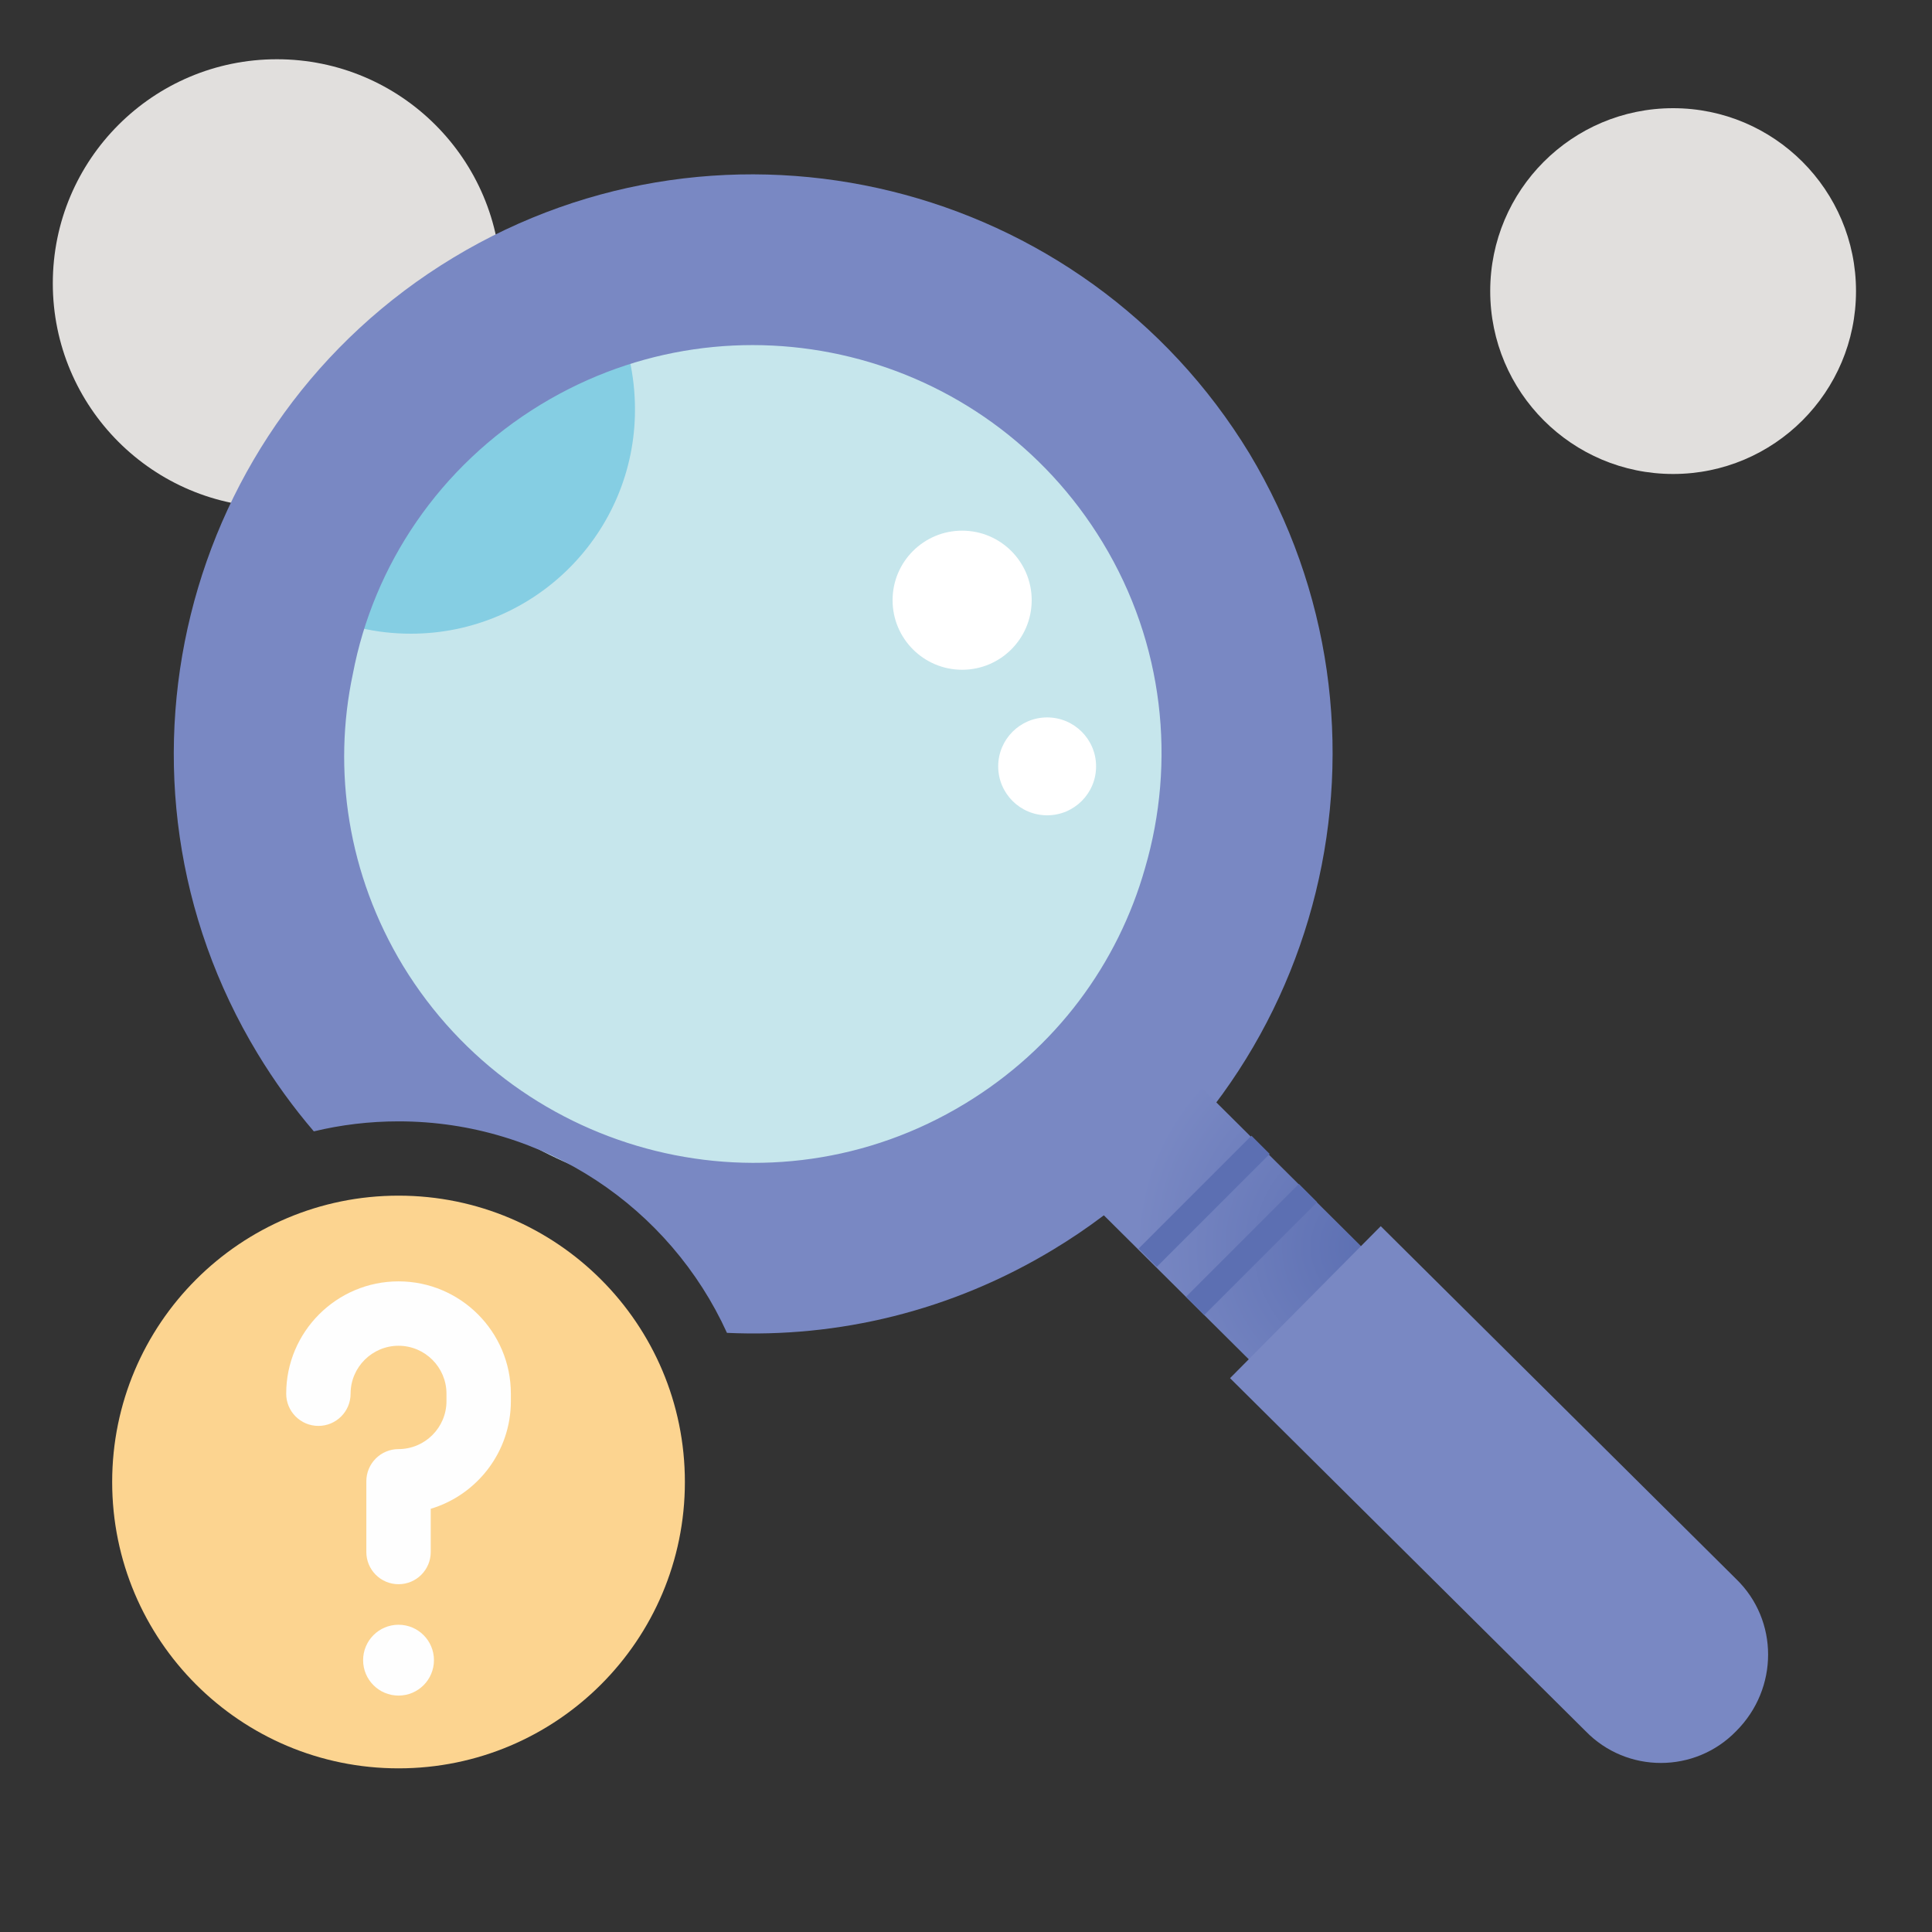 <?xml version="1.0" encoding="UTF-8"?>
<svg viewBox="0 0 150 150" version="1.1" xmlns="http://www.w3.org/2000/svg" xmlns:xlink="http://www.w3.org/1999/xlink">
    <rect x="0" y="0" width="150" height="150" fill="#333333" stroke="none"/>
    <!-- Generator: Sketch 59.1 (86144) - https://sketch.com -->
    <title>Search / Search No Results</title>
    <desc>Created with Sketch.</desc>
    <defs>
        <radialGradient cx="69.874%" cy="46.072%" fx="69.874%" fy="46.072%" r="49.657%" gradientTransform="translate(0.699,0.461),scale(0.998,1),translate(-0.699,-0.461)" id="radialGradient-1">
            <stop stop-color="#5C6FB2" offset="0%"></stop>
            <stop stop-color="#7988C3" offset="92.35%"></stop>
        </radialGradient>
    </defs>
    <g id="Search-/-Search-No-Results" stroke="none" stroke-width="1" fill="none" fill-rule="evenodd">
        <circle id="Oval" fill="#E1DFDD" fill-rule="nonzero" cx="21.5" cy="22" r="17.4"></circle>
        <circle id="Oval" fill="#C6E6EC" fill-rule="nonzero" cx="58.3" cy="57.9" r="35.4"></circle>
        <path d="M24.5,47.5 C26.7,48.6 29.2,49.2 31.9,49.2 C41.5,49.2 49.3,41.4 49.3,31.8 C49.3,29.1 48.7,26.5 47.6,24.3 C36.6,27.7 27.9,36.5 24.5,47.5 Z" id="Path" fill="#85CEE3" fill-rule="nonzero"></path>
        <circle id="Oval" cx="58.3" cy="57.9" r="35.4"></circle>
        <path d="M35.2,20 C56.4,7.2 84.1,14 97,35.2 C109.8,56.5 103,84.2 81.8,97 C73.86,101.809 65.045,103.88 56.441,103.483 C52.037,93.797 42.276,87.062 30.942,87.062 C28.678,87.062 26.475,87.331 24.366,87.839 C22.774,85.98 21.311,83.965 20,81.8 C7.1,60.5 14,32.8 35.2,20 Z M85.6,42.1 C76.5,27.1 57,22.3 42,31.4 C34.1,36.2 29,43.9 27.4,52.3 C25.8,59.8 27,67.9 31.3,75 C40.4,89.9 59.9,94.8 74.9,85.7 C82,81.4 86.8,74.8 88.9,67.4 C91.3,59.2 90.4,50 85.6,42.1 Z" id="Combined-Shape" fill="#7988C3" fill-rule="nonzero"></path>
        <polygon id="Path" fill="url(#radialGradient-1)" fill-rule="nonzero" points="109.9 118.4 78.5 87.2 87.2 78.4 118.6 109.6"></polygon>
        <path d="M123.1,134.4 L95.5,107 L107.2,95.2 L134.8,122.6 C138.1,125.8 138.1,131.1 134.8,134.4 L134.8,134.4 C131.6,137.7 126.3,137.7 123.1,134.4 Z" id="Path" fill="#7988C3" fill-rule="nonzero"></path>
        <rect id="Rectangle" fill="#5C6FB2" fill-rule="nonzero" transform="translate(93.487, 93.269) rotate(-45) translate(-93.487, -93.269) " x="87.287" y="92.269" width="12.4" height="2"></rect>
        <rect id="Rectangle" fill="#5C6FB2" fill-rule="nonzero" transform="translate(97.169, 97.013) rotate(-45) translate(-97.169, -97.013) " x="90.969" y="96.013" width="12.4" height="2"></rect>
        <circle id="Oval" fill="#FFFFFF" fill-rule="nonzero" cx="74.7" cy="46.6" r="5.4"></circle>
        <circle id="Oval" fill="#FFFFFF" fill-rule="nonzero" cx="81.3" cy="59.5" r="3.8"></circle>
        <circle id="Oval" fill="#E1DFDD" fill-rule="nonzero" cx="129.9" cy="22.6" r="14.2"></circle>
        <g id="Group-40" transform="translate(3, 88)">
            <path d="M50.174,27.062 C50.174,39.342 40.22,49.294 27.942,49.294 C15.663,49.294 5.709,39.342 5.709,27.062 C5.709,14.784 15.663,4.83 27.942,4.83 C40.22,4.83 50.174,14.784 50.174,27.062" id="Fill-34" fill="#FCD490"></path>
            <path d="M27.942,34.998 C26.561,34.998 25.442,33.879 25.442,32.498 L25.442,27.007 C25.442,25.627 26.561,24.507 27.942,24.507 C29.994,24.507 31.664,22.838 31.664,20.785 L31.664,20.207 C31.664,18.155 29.994,16.485 27.942,16.485 C25.89,16.485 24.22,18.155 24.22,20.207 C24.22,21.588 23.101,22.707 21.72,22.707 C20.339,22.707 19.22,21.588 19.22,20.207 C19.22,15.398 23.133,11.485 27.942,11.485 C32.751,11.485 36.664,15.398 36.664,20.207 L36.664,20.785 C36.664,24.727 34.037,28.064 30.442,29.143 L30.442,32.498 C30.442,33.879 29.323,34.998 27.942,34.998" id="Fill-36" fill="#FEFEFE"></path>
            <path d="M30.692,40.895 C30.692,42.414 29.461,43.645 27.942,43.645 C26.423,43.645 25.192,42.414 25.192,40.895 C25.192,39.376 26.423,38.145 27.942,38.145 C29.461,38.145 30.692,39.376 30.692,40.895" id="Fill-38" fill="#FEFEFE"></path>
        </g>
    </g>
</svg>